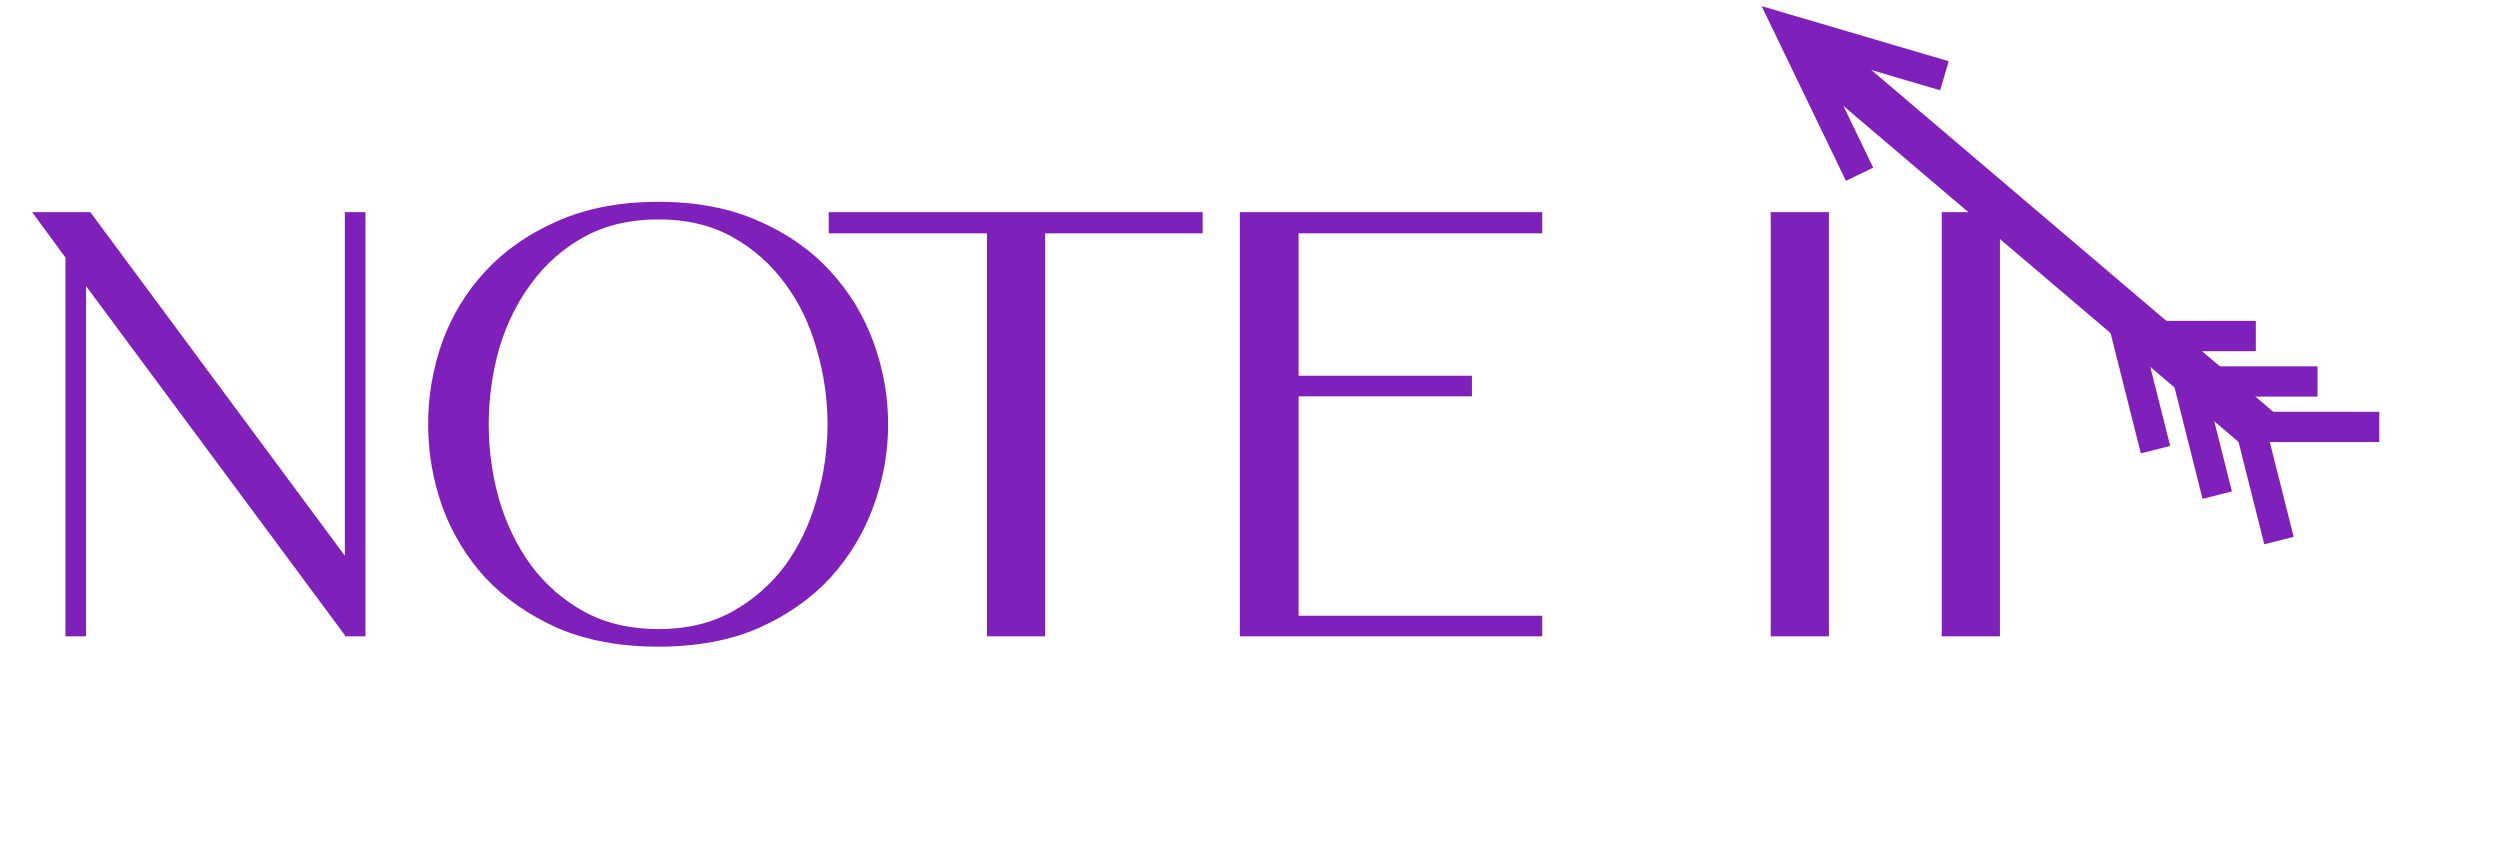 <svg width="165" height="57" viewBox="0 0 165 57" fill="none" xmlns="http://www.w3.org/2000/svg">
<path d="M5.96 14L22.76 36.68V14H24.12V42H22.76V41.92L5.68 18.88V42H4.32V17L2.12 14H5.96ZM43.456 13.32C45.989 13.32 48.202 13.747 50.096 14.6C51.989 15.427 53.562 16.533 54.816 17.92C56.069 19.28 57.016 20.84 57.656 22.6C58.296 24.36 58.616 26.16 58.616 28C58.616 29.84 58.296 31.64 57.656 33.4C57.016 35.16 56.069 36.733 54.816 38.12C53.562 39.48 51.989 40.587 50.096 41.44C48.202 42.267 45.989 42.68 43.456 42.68C40.922 42.68 38.696 42.267 36.776 41.44C34.882 40.587 33.296 39.48 32.016 38.12C30.762 36.733 29.816 35.16 29.176 33.4C28.562 31.64 28.256 29.84 28.256 28C28.256 26.16 28.562 24.36 29.176 22.6C29.816 20.84 30.762 19.28 32.016 17.92C33.296 16.533 34.882 15.427 36.776 14.6C38.696 13.747 40.922 13.32 43.456 13.32ZM43.456 14.48C41.589 14.48 39.949 14.867 38.536 15.64C37.149 16.413 35.989 17.44 35.056 18.72C34.122 19.973 33.416 21.413 32.936 23.04C32.482 24.667 32.256 26.32 32.256 28C32.256 29.68 32.482 31.333 32.936 32.96C33.416 34.587 34.122 36.04 35.056 37.32C35.989 38.573 37.149 39.587 38.536 40.36C39.949 41.133 41.589 41.52 43.456 41.52C45.322 41.52 46.949 41.133 48.336 40.36C49.722 39.587 50.882 38.573 51.816 37.32C52.749 36.04 53.442 34.587 53.896 32.96C54.376 31.333 54.616 29.68 54.616 28C54.616 26.32 54.376 24.667 53.896 23.04C53.442 21.413 52.749 19.973 51.816 18.72C50.882 17.44 49.722 16.413 48.336 15.64C46.949 14.867 45.322 14.48 43.456 14.48ZM54.697 15.4V14H79.377V15.4H68.977V42H65.137V15.4H54.697ZM81.828 42V14H101.788V15.4H85.708V24.8H97.148V26.16H85.708V40.64H101.788V42H81.828ZM116.867 14H120.707V42H116.867V14ZM128.156 14H131.996V42H128.156V14Z" fill="#8020BB"/>
<line y1="-1.5" x2="40.12" y2="-1.5" transform="matrix(0.762 0.648 -0.662 0.75 118.148 4)" stroke="#8020BB" stroke-width="3"/>
<path d="M128.333 5L118.148 2L122.731 11.5" stroke="#8020BB" stroke-width="2"/>
<path d="M146.337 32.677L144.449 25.177L152.958 25.177" stroke="#8020BB" stroke-width="2"/>
<path d="M150.412 35.677L148.524 28.177L157.032 28.177" stroke="#8020BB" stroke-width="2"/>
<path d="M142.263 29.677L140.376 22.177L148.884 22.177" stroke="#8020BB" stroke-width="2"/>
</svg>
